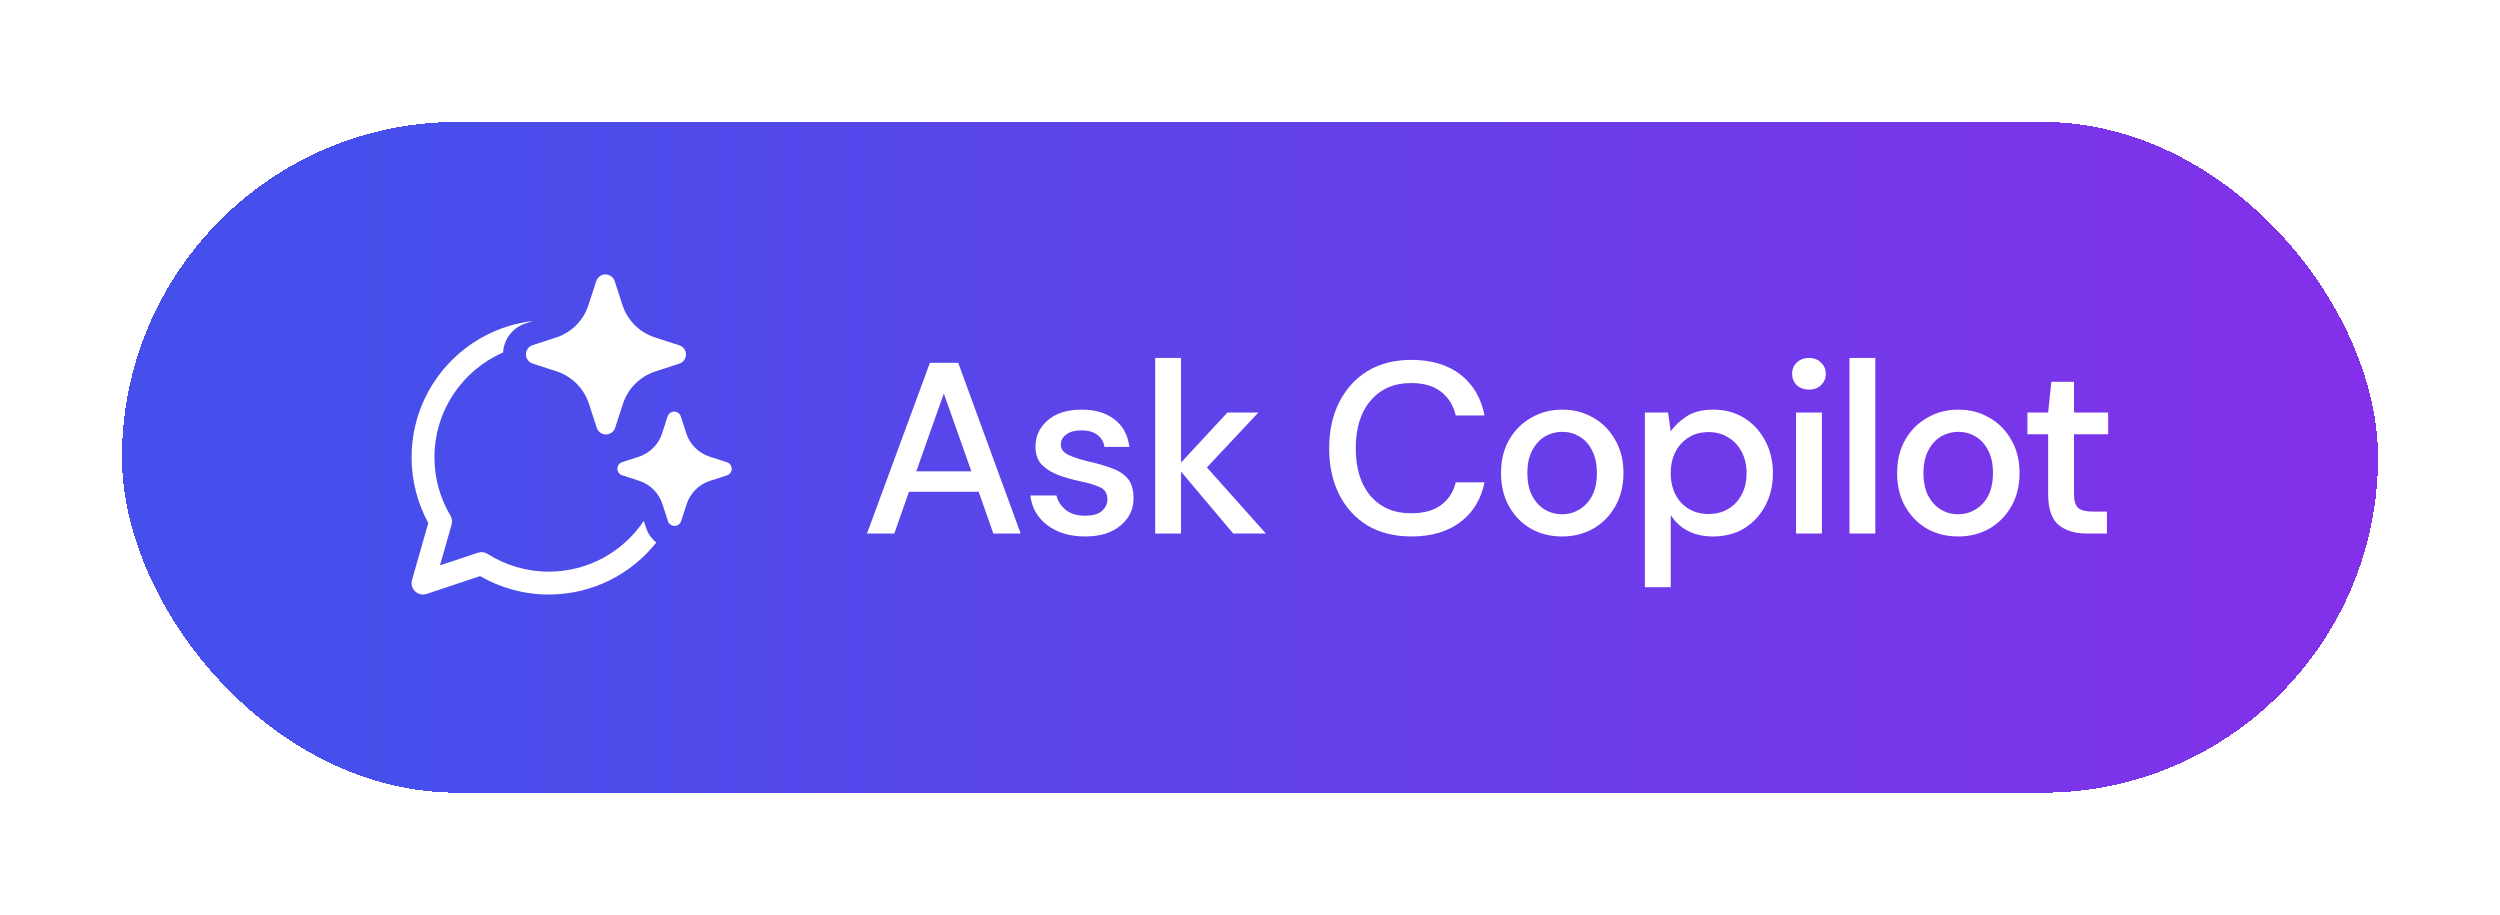 <svg width="164" height="60" viewBox="0 0 164 60" fill="none" xmlns="http://www.w3.org/2000/svg">
<g filter="url(#filter0_dd_1_10386)">
<rect x="8" y="4" width="148" height="44" rx="22" fill="url(#paint0_linear_1_10386)" shape-rendering="crispEdges"/>
<g clip-path="url(#clip0_1_10386)">
<path d="M40.317 14.424L40.839 16.03C41.002 16.518 41.276 16.962 41.64 17.326C42.004 17.689 42.448 17.963 42.937 18.126L44.544 18.648L44.576 18.656C44.7 18.7 44.807 18.78 44.883 18.888C44.959 18.995 45 19.123 45 19.254C45 19.385 44.959 19.514 44.883 19.621C44.807 19.728 44.7 19.809 44.576 19.852L42.969 20.375C42.48 20.537 42.036 20.811 41.672 21.175C41.308 21.538 41.034 21.982 40.871 22.471L40.349 24.077C40.305 24.201 40.224 24.308 40.117 24.384C40.01 24.459 39.881 24.5 39.75 24.5C39.619 24.5 39.49 24.459 39.383 24.384C39.373 24.376 39.362 24.368 39.352 24.36C39.26 24.286 39.191 24.188 39.151 24.077L38.629 22.471C38.601 22.385 38.569 22.302 38.535 22.219C38.369 21.828 38.13 21.472 37.83 21.17C37.772 21.113 37.713 21.058 37.652 21.005C37.325 20.721 36.944 20.504 36.531 20.366L34.924 19.844C34.8 19.801 34.693 19.72 34.617 19.613C34.541 19.505 34.5 19.377 34.5 19.246C34.5 19.115 34.541 18.987 34.617 18.88C34.693 18.773 34.8 18.692 34.924 18.648L36.531 18.126C37.014 17.959 37.452 17.683 37.81 17.32C38.168 16.956 38.438 16.515 38.597 16.03L39.119 14.424C39.163 14.3 39.244 14.193 39.351 14.117C39.458 14.041 39.587 14 39.718 14C39.849 14 39.977 14.041 40.085 14.117C40.192 14.193 40.273 14.3 40.317 14.424ZM47.674 26.32L46.526 25.947C46.177 25.831 45.86 25.635 45.6 25.375C45.34 25.116 45.144 24.799 45.028 24.45L44.655 23.302C44.623 23.214 44.566 23.137 44.489 23.083C44.412 23.029 44.321 23 44.227 23C44.133 23 44.042 23.029 43.965 23.083C43.889 23.137 43.831 23.214 43.799 23.302L43.426 24.45C43.312 24.796 43.12 25.111 42.864 25.371C42.608 25.631 42.296 25.828 41.951 25.947L40.803 26.32C40.714 26.351 40.638 26.409 40.583 26.485C40.529 26.562 40.5 26.654 40.5 26.747C40.5 26.841 40.529 26.933 40.583 27.009C40.638 27.086 40.714 27.143 40.803 27.175L41.951 27.547C42.3 27.664 42.618 27.861 42.878 28.122C43.138 28.383 43.334 28.701 43.449 29.05L43.822 30.198C43.853 30.286 43.911 30.363 43.988 30.417C44.065 30.471 44.156 30.5 44.25 30.5C44.344 30.5 44.435 30.471 44.512 30.417C44.589 30.363 44.647 30.286 44.678 30.198L45.051 29.05C45.167 28.702 45.363 28.385 45.623 28.125C45.883 27.865 46.2 27.669 46.549 27.553L47.697 27.18C47.786 27.149 47.862 27.091 47.917 27.015C47.971 26.938 48 26.847 48 26.753C48 26.659 47.971 26.568 47.917 26.491C47.862 26.415 47.786 26.357 47.697 26.326L47.674 26.32ZM42.414 30.723C42.551 31.067 42.764 31.36 43.052 31.592C41.404 33.668 38.857 35 36 35C34.36 35 32.82 34.56 31.494 33.792L27.987 34.962C27.723 35.05 27.432 34.984 27.231 34.792C27.03 34.599 26.952 34.311 27.029 34.044L28.096 30.308C27.397 29.028 27 27.559 27 26C27 21.381 30.479 17.575 34.96 17.059L34.426 17.231C34.006 17.381 33.646 17.651 33.39 18.012C33.158 18.34 33.025 18.718 33.003 19.123C30.353 20.279 28.5 22.923 28.5 26C28.5 27.4 28.883 28.708 29.549 29.827C29.654 30.005 29.682 30.218 29.625 30.417L28.862 33.089L31.349 32.26C31.563 32.188 31.798 32.217 31.988 32.338C33.148 33.074 34.523 33.5 36 33.5C38.599 33.5 40.889 32.178 42.234 30.171L42.414 30.723Z" fill="white"/>
</g>
<path d="M56.875 31L61.003 19.8H62.859L66.955 31H65.163L64.203 28.264H59.627L58.667 31H56.875ZM60.107 26.92H63.723L61.915 21.816L60.107 26.92ZM71.191 31.192C70.188 31.192 69.361 30.947 68.711 30.456C68.06 29.965 67.687 29.315 67.591 28.504H69.303C69.388 28.867 69.591 29.181 69.911 29.448C70.231 29.704 70.652 29.832 71.175 29.832C71.687 29.832 72.06 29.726 72.295 29.512C72.529 29.299 72.647 29.053 72.647 28.776C72.647 28.371 72.481 28.099 72.151 27.96C71.831 27.811 71.383 27.677 70.807 27.56C70.359 27.464 69.911 27.336 69.463 27.176C69.025 27.016 68.657 26.792 68.359 26.504C68.071 26.206 67.927 25.805 67.927 25.304C67.927 24.611 68.193 24.035 68.727 23.576C69.26 23.107 70.007 22.872 70.967 22.872C71.852 22.872 72.567 23.085 73.111 23.512C73.665 23.939 73.991 24.541 74.087 25.32H72.455C72.401 24.979 72.241 24.712 71.975 24.52C71.719 24.328 71.372 24.232 70.935 24.232C70.508 24.232 70.177 24.323 69.943 24.504C69.708 24.675 69.591 24.899 69.591 25.176C69.591 25.453 69.751 25.672 70.071 25.832C70.401 25.992 70.833 26.136 71.367 26.264C71.9 26.381 72.391 26.52 72.839 26.68C73.297 26.829 73.665 27.053 73.943 27.352C74.22 27.651 74.359 28.088 74.359 28.664C74.369 29.39 74.087 29.992 73.511 30.472C72.945 30.952 72.172 31.192 71.191 31.192ZM75.78 31V19.48H77.476V26.344L80.516 23.064H82.548L79.172 26.664L83.044 31H80.9L77.476 26.936V31H75.78ZM92.585 31.192C91.476 31.192 90.516 30.952 89.706 30.472C88.906 29.982 88.287 29.304 87.85 28.44C87.412 27.566 87.194 26.558 87.194 25.416C87.194 24.264 87.412 23.256 87.85 22.392C88.287 21.517 88.906 20.835 89.706 20.344C90.516 19.854 91.476 19.608 92.585 19.608C93.897 19.608 94.969 19.928 95.802 20.568C96.633 21.208 97.162 22.104 97.385 23.256H95.498C95.348 22.605 95.028 22.088 94.537 21.704C94.047 21.32 93.391 21.128 92.57 21.128C91.45 21.128 90.564 21.512 89.913 22.28C89.263 23.038 88.938 24.083 88.938 25.416C88.938 26.739 89.263 27.779 89.913 28.536C90.564 29.294 91.45 29.672 92.57 29.672C93.391 29.672 94.047 29.491 94.537 29.128C95.028 28.765 95.348 28.27 95.498 27.64H97.385C97.162 28.75 96.633 29.619 95.802 30.248C94.969 30.878 93.897 31.192 92.585 31.192ZM102.468 31.192C101.71 31.192 101.028 31.021 100.42 30.68C99.822 30.328 99.348 29.843 98.996 29.224C98.644 28.595 98.468 27.864 98.468 27.032C98.468 26.2 98.644 25.475 98.996 24.856C99.358 24.227 99.844 23.741 100.452 23.4C101.06 23.048 101.737 22.872 102.484 22.872C103.241 22.872 103.918 23.048 104.516 23.4C105.124 23.741 105.604 24.227 105.956 24.856C106.318 25.475 106.5 26.2 106.5 27.032C106.5 27.864 106.318 28.595 105.956 29.224C105.604 29.843 105.124 30.328 104.516 30.68C103.908 31.021 103.225 31.192 102.468 31.192ZM102.468 29.736C102.873 29.736 103.246 29.635 103.588 29.432C103.94 29.23 104.222 28.931 104.436 28.536C104.649 28.131 104.756 27.63 104.756 27.032C104.756 26.435 104.649 25.939 104.436 25.544C104.233 25.139 103.956 24.835 103.604 24.632C103.262 24.43 102.889 24.328 102.484 24.328C102.078 24.328 101.7 24.43 101.348 24.632C101.006 24.835 100.729 25.139 100.516 25.544C100.302 25.939 100.196 26.435 100.196 27.032C100.196 27.63 100.302 28.131 100.516 28.536C100.729 28.931 101.006 29.23 101.348 29.432C101.689 29.635 102.062 29.736 102.468 29.736ZM107.904 34.52V23.064H109.424L109.6 24.296C109.856 23.923 110.208 23.592 110.656 23.304C111.104 23.016 111.68 22.872 112.384 22.872C113.152 22.872 113.829 23.053 114.416 23.416C115.003 23.779 115.461 24.275 115.792 24.904C116.133 25.534 116.304 26.248 116.304 27.048C116.304 27.848 116.133 28.563 115.792 29.192C115.461 29.811 115.003 30.302 114.416 30.664C113.829 31.016 113.147 31.192 112.368 31.192C111.749 31.192 111.2 31.07 110.72 30.824C110.251 30.579 109.877 30.232 109.6 29.784V34.52H107.904ZM112.08 29.72C112.805 29.72 113.403 29.475 113.872 28.984C114.341 28.483 114.576 27.832 114.576 27.032C114.576 26.509 114.469 26.046 114.256 25.64C114.043 25.235 113.749 24.92 113.376 24.696C113.003 24.462 112.571 24.344 112.08 24.344C111.355 24.344 110.757 24.595 110.288 25.096C109.829 25.598 109.6 26.243 109.6 27.032C109.6 27.832 109.829 28.483 110.288 28.984C110.757 29.475 111.355 29.72 112.08 29.72ZM118.668 21.56C118.348 21.56 118.082 21.464 117.868 21.272C117.666 21.07 117.564 20.819 117.564 20.52C117.564 20.221 117.666 19.976 117.868 19.784C118.082 19.581 118.348 19.48 118.668 19.48C118.988 19.48 119.25 19.581 119.452 19.784C119.666 19.976 119.772 20.221 119.772 20.52C119.772 20.819 119.666 21.07 119.452 21.272C119.25 21.464 118.988 21.56 118.668 21.56ZM117.82 31V23.064H119.516V31H117.82ZM121.325 31V19.48H123.021V31H121.325ZM128.451 31.192C127.694 31.192 127.011 31.021 126.403 30.68C125.806 30.328 125.331 29.843 124.979 29.224C124.627 28.595 124.451 27.864 124.451 27.032C124.451 26.2 124.627 25.475 124.979 24.856C125.342 24.227 125.827 23.741 126.435 23.4C127.043 23.048 127.72 22.872 128.467 22.872C129.224 22.872 129.902 23.048 130.499 23.4C131.107 23.741 131.587 24.227 131.939 24.856C132.302 25.475 132.483 26.2 132.483 27.032C132.483 27.864 132.302 28.595 131.939 29.224C131.587 29.843 131.107 30.328 130.499 30.68C129.891 31.021 129.208 31.192 128.451 31.192ZM128.451 29.736C128.856 29.736 129.23 29.635 129.571 29.432C129.923 29.23 130.206 28.931 130.419 28.536C130.632 28.131 130.739 27.63 130.739 27.032C130.739 26.435 130.632 25.939 130.419 25.544C130.216 25.139 129.939 24.835 129.587 24.632C129.246 24.43 128.872 24.328 128.467 24.328C128.062 24.328 127.683 24.43 127.331 24.632C126.99 24.835 126.712 25.139 126.499 25.544C126.286 25.939 126.179 26.435 126.179 27.032C126.179 27.63 126.286 28.131 126.499 28.536C126.712 28.931 126.99 29.23 127.331 29.432C127.672 29.635 128.046 29.736 128.451 29.736ZM136.903 31C136.124 31 135.505 30.814 135.047 30.44C134.588 30.056 134.359 29.379 134.359 28.408V24.488H132.999V23.064H134.359L134.567 21.048H136.055V23.064H138.295V24.488H136.055V28.408C136.055 28.846 136.145 29.149 136.327 29.32C136.519 29.48 136.844 29.56 137.303 29.56H138.215V31H136.903Z" fill="white"/>
</g>
<defs>
<filter id="filter0_dd_1_10386" x="0" y="0" width="164" height="60" filterUnits="userSpaceOnUse" color-interpolation-filters="sRGB">
<feFlood flood-opacity="0" result="BackgroundImageFix"/>
<feColorMatrix in="SourceAlpha" type="matrix" values="0 0 0 0 0 0 0 0 0 0 0 0 0 0 0 0 0 0 127 0" result="hardAlpha"/>
<feOffset/>
<feGaussianBlur stdDeviation="1"/>
<feComposite in2="hardAlpha" operator="out"/>
<feColorMatrix type="matrix" values="0 0 0 0 0 0 0 0 0 0 0 0 0 0 0 0 0 0 0.12 0"/>
<feBlend mode="normal" in2="BackgroundImageFix" result="effect1_dropShadow_1_10386"/>
<feColorMatrix in="SourceAlpha" type="matrix" values="0 0 0 0 0 0 0 0 0 0 0 0 0 0 0 0 0 0 127 0" result="hardAlpha"/>
<feOffset dy="4"/>
<feGaussianBlur stdDeviation="4"/>
<feComposite in2="hardAlpha" operator="out"/>
<feColorMatrix type="matrix" values="0 0 0 0 0 0 0 0 0 0 0 0 0 0 0 0 0 0 0.14 0"/>
<feBlend mode="normal" in2="effect1_dropShadow_1_10386" result="effect2_dropShadow_1_10386"/>
<feBlend mode="normal" in="SourceGraphic" in2="effect2_dropShadow_1_10386" result="shape"/>
</filter>
<linearGradient id="paint0_linear_1_10386" x1="8" y1="26" x2="156" y2="26" gradientUnits="userSpaceOnUse">
<stop offset="0.104" stop-color="#464FEB"/>
<stop offset="1" stop-color="#8330E9"/>
</linearGradient>
<clipPath id="clip0_1_10386">
<rect width="24" height="24" fill="white" transform="translate(24 14)"/>
</clipPath>
</defs>
</svg>
